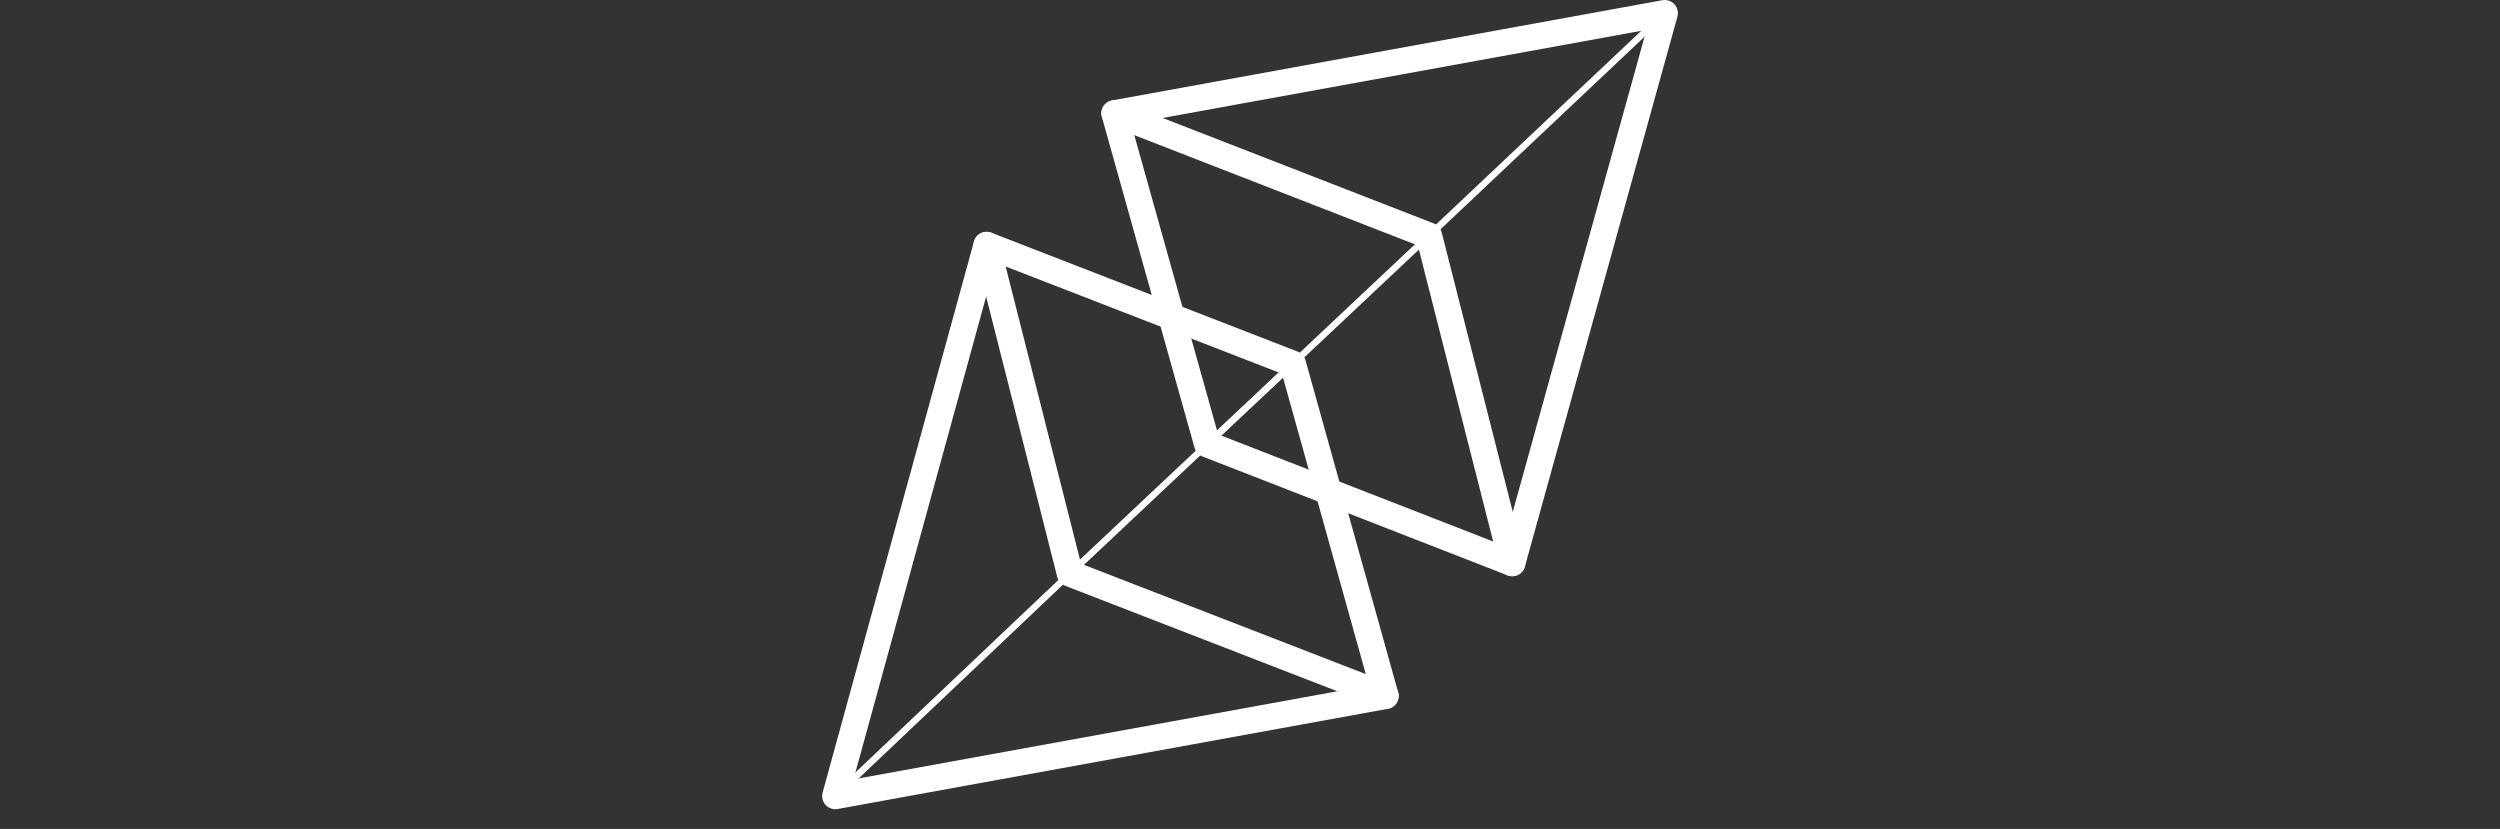 <svg viewBox="0 0 190 63" fill="none" xmlns="http://www.w3.org/2000/svg">
<rect x="0" y="0" width="190" height="63" fill="#333333" stroke="none"/>
<path d="M114.929 42.792L91.748 33.76L84.704 8.614L108.599 17.911L114.929 42.792Z" stroke="white" stroke-width="2" stroke-miterlimit="10" stroke-linecap="round" stroke-linejoin="round"/>
<path d="M84.704 8.615L126.52 1L114.929 42.792" stroke="white" stroke-width="2" stroke-miterlimit="10" stroke-linecap="round" stroke-linejoin="round"/>
<path d="M91.747 33.76L108.598 17.912L126.519 1" stroke="white" stroke-width="0.5" stroke-miterlimit="10" stroke-linecap="round" stroke-linejoin="round"/>
<path d="M74.984 18.62L98.255 27.651L105.299 52.885L81.315 43.588L74.984 18.62Z" stroke="white" stroke-width="2" stroke-miterlimit="10" stroke-linecap="round" stroke-linejoin="round"/>
<path d="M105.299 52.886L63.483 60.5L74.985 18.62" stroke="white" stroke-width="2" stroke-miterlimit="10" stroke-linecap="round" stroke-linejoin="round"/>
<path d="M98.256 27.651L81.315 43.589L63.483 60.5" stroke="white" stroke-width="0.5" stroke-miterlimit="10" stroke-linecap="round" stroke-linejoin="round"/>
</svg>

